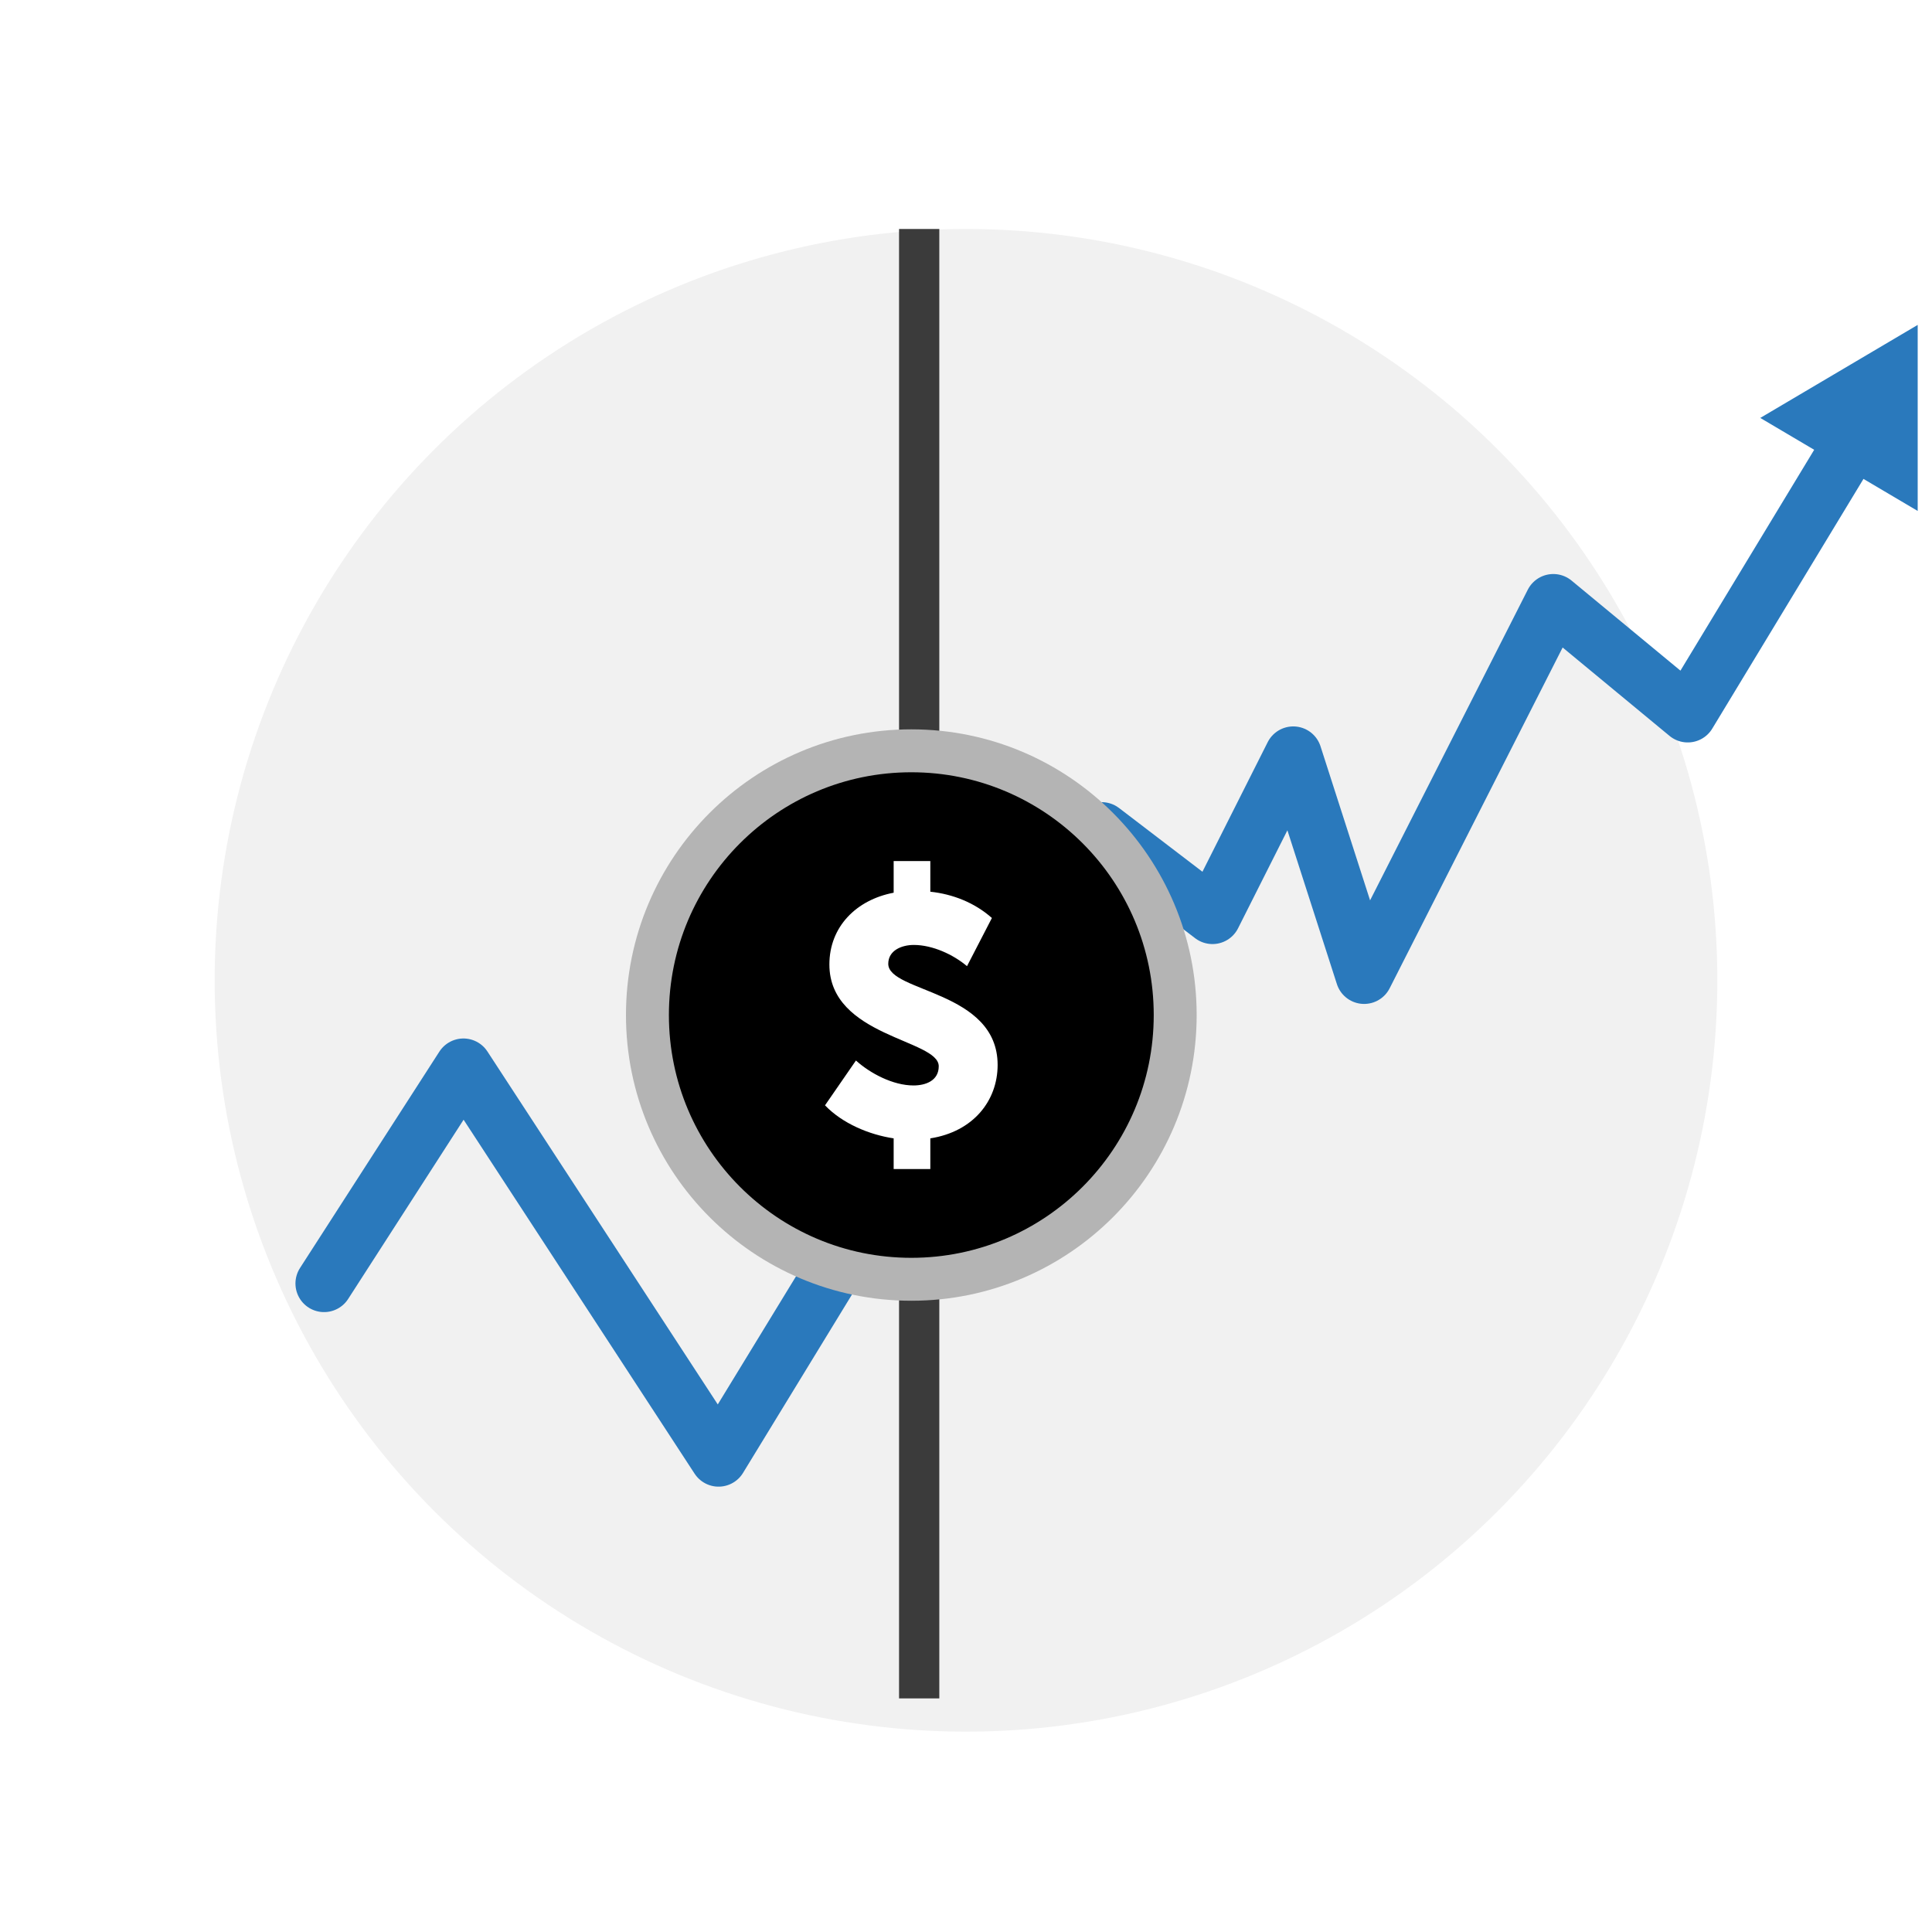 <?xml version="1.0" encoding="UTF-8" standalone="no"?>
<svg width="135px" height="135px" viewBox="0 0 135 135" version="1.1" xmlns="http://www.w3.org/2000/svg" xmlns:xlink="http://www.w3.org/1999/xlink">
    <!-- Generator: Sketch 3.8.2 (29753) - http://www.bohemiancoding.com/sketch -->
    <title>Rectangle 33 Copy 5</title>
    <desc>Created with Sketch.</desc>
    <defs>
        <ellipse id="path-1" cx="48.679" cy="54.927" rx="18.439" ry="18.464"></ellipse>
        <filter x="-50%" y="-50%" width="200%" height="200%" filterUnits="objectBoundingBox" id="filter-2">
            <feOffset dx="0" dy="1" in="SourceAlpha" result="shadowOffsetInner1"></feOffset>
            <feComposite in="shadowOffsetInner1" in2="SourceAlpha" operator="arithmetic" k2="-1" k3="1" result="shadowInnerInner1"></feComposite>
            <feColorMatrix values="0 0 0 0 0.774   0 0 0 0 0.774   0 0 0 0 0.774  0 0 0 1 0" type="matrix" in="shadowInnerInner1"></feColorMatrix>
        </filter>
    </defs>
    <g id="Page-2" stroke="none" stroke-width="1" fill="none" fill-rule="evenodd">
        <g id="Group-Copy-4-+-Path-Copy-5-Copy" transform="translate(15, 16)">
            <g id="Group-Copy-4">
                <circle id="Oval-Copy-2" fill="#F1F1F1" cx="52.5" cy="52.5" r="52.5"></circle>
                <rect id="Rectangle-39" fill="#3B3B3B" x="47.822" y="0" width="2.813" height="102.677"></rect>
                <polyline id="Path-100" stroke="#2A79BC" stroke-width="4" stroke-linecap="round" stroke-linejoin="round" points="7.645 73.684 17.383 58.565 35.211 85.881 61.982 42.051 69.723 47.967 75.367 36.759 80.32 52.151 93.539 26.11 102.933 33.879 114.471 14.827"></polyline>
                <polygon id="Triangle-10" fill="#2A79BC" transform="translate(113.5, 13.203) scale(-1, -1) rotate(90) translate(-113.5, -13.203) " points="113.5 7.703 120 18.703 107 18.703"></polygon>
                <g id="Oval-Copy-8">
                    <use fill="#DADADA" fill-rule="evenodd" xlink:href="#path-1"></use>
                    <use fill="black" fill-opacity="1" filter="url(#filter-2)" xlink:href="#path-1"></use>
                    <use stroke="#B4B4B4" stroke-width="3" xlink:href="#path-1"></use>
                </g>
                <path d="M42.648,61.236 C43.871,62.508 45.729,63.285 47.445,63.544 L47.445,65.687 L50.007,65.687 L50.007,63.544 C53.017,63.073 54.71,60.907 54.71,58.411 C54.71,53.208 47.068,53.349 47.068,51.348 C47.068,50.406 48.009,50.029 48.855,50.029 C50.172,50.029 51.629,50.712 52.57,51.512 L54.31,48.145 C53.088,47.062 51.559,46.474 50.007,46.309 L50.007,44.166 L47.445,44.166 L47.445,46.379 C44.835,46.873 42.954,48.757 42.954,51.394 C42.954,56.456 50.595,56.621 50.595,58.505 C50.595,59.517 49.678,59.847 48.831,59.847 C47.397,59.847 45.798,58.999 44.81,58.104 L42.648,61.236 L42.648,61.236 Z" id="Shape-Copy-10" fill="#FFFFFF"></path>
            </g>
        </g>
    </g>
</svg>